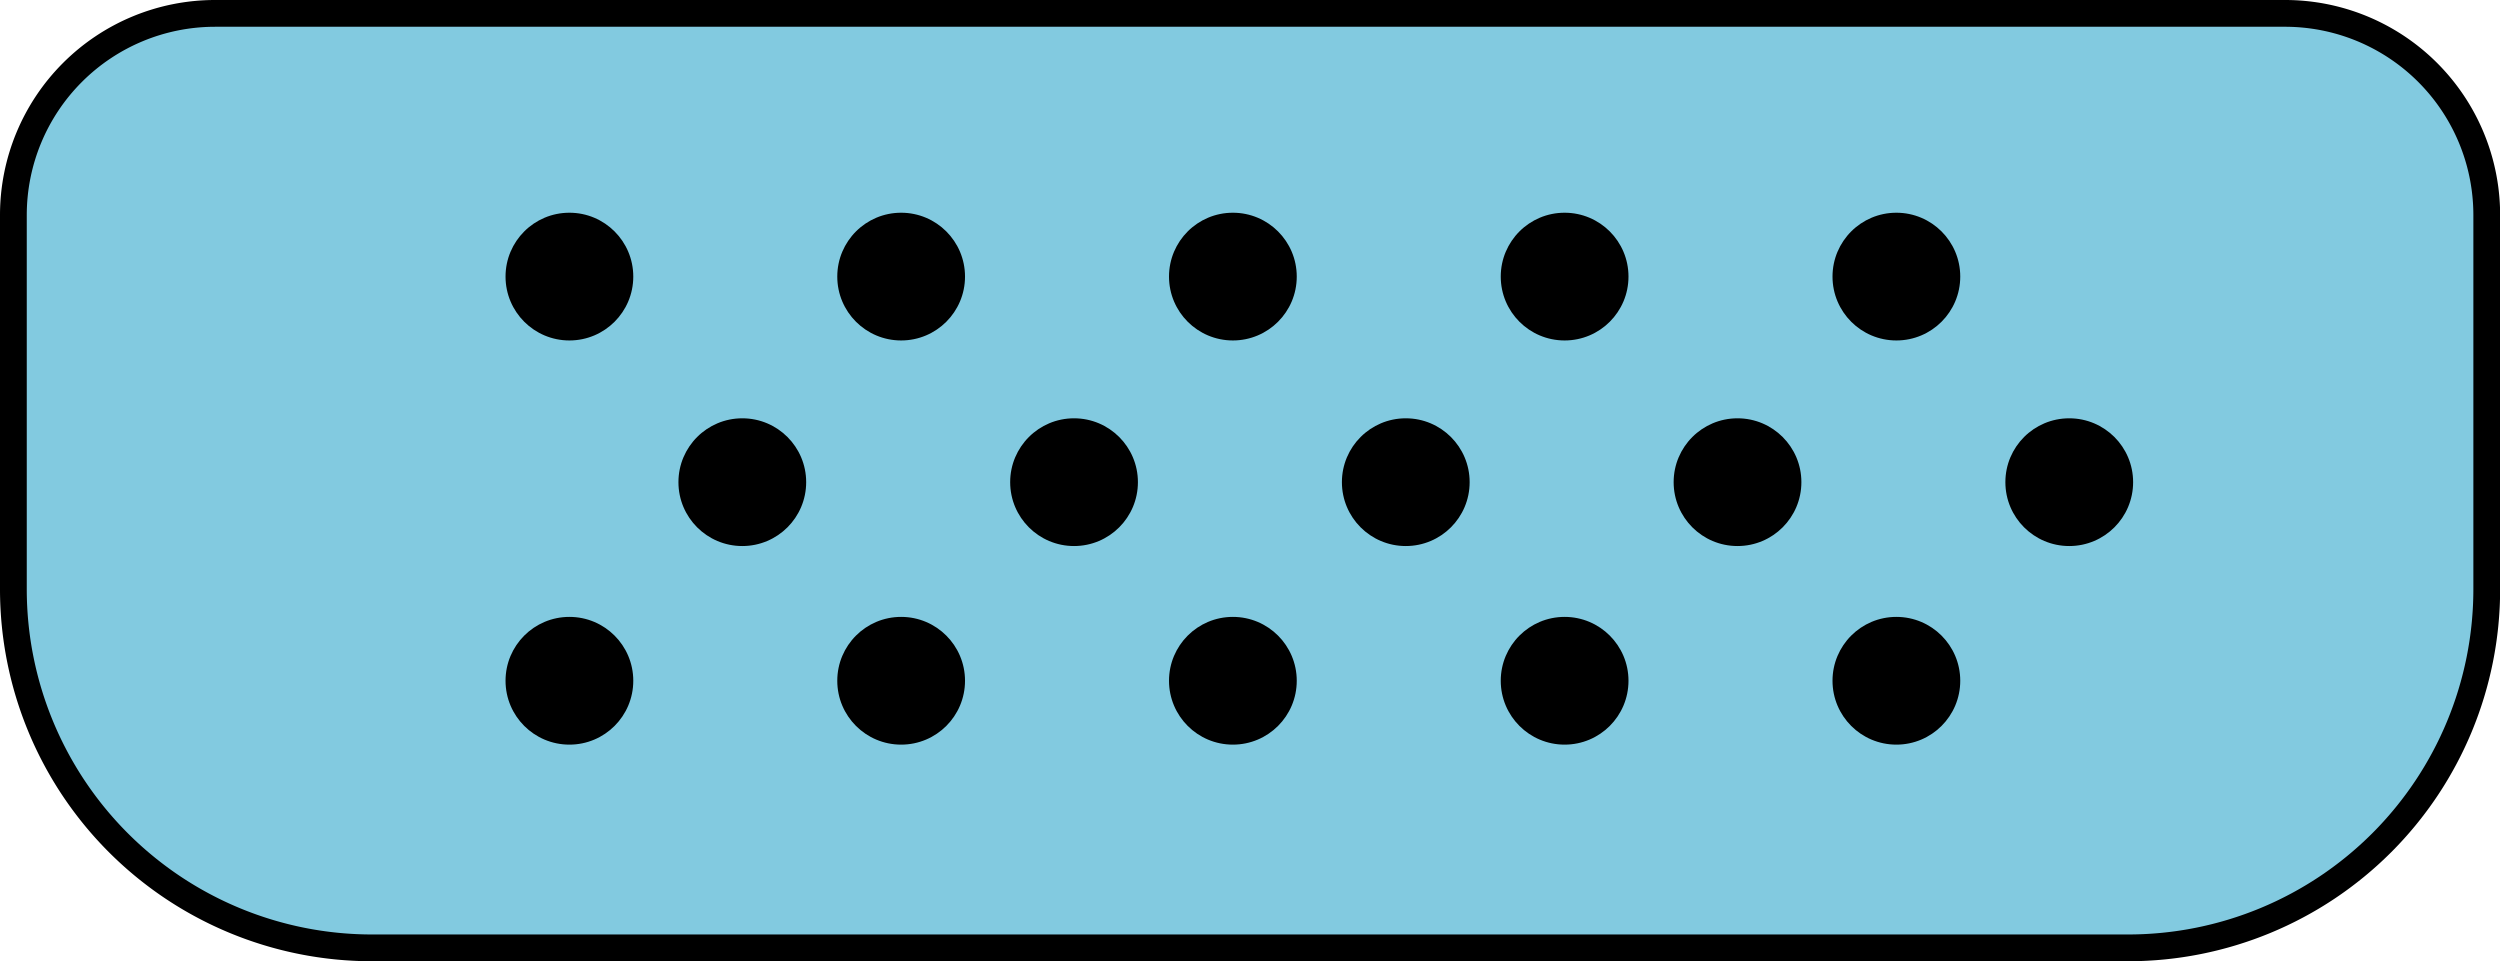 <svg xmlns="http://www.w3.org/2000/svg" width="93.395" height="35.91" viewBox="0 0 93.395 35.91"><g transform="translate(-736.133 -509.477)"><path d="M7.535,0H84.86A7.535,7.535,0,0,1,92.4,7.535v13.98A13.4,13.4,0,0,1,79,34.91H13.4A13.4,13.4,0,0,1,0,21.515V7.535A7.535,7.535,0,0,1,7.535,0Z" transform="translate(736.633 509.977)" fill="#82cae0" stroke="#000" stroke-miterlimit="10" stroke-width="1"/><circle cx="2.386" cy="2.386" r="2.386" transform="translate(755.019 517.424)"/><circle cx="2.386" cy="2.386" r="2.386" transform="translate(767.412 517.424)"/><circle cx="2.386" cy="2.386" r="2.386" transform="translate(779.805 517.424)"/><circle cx="2.386" cy="2.386" r="2.386" transform="translate(792.198 517.424)"/><circle cx="2.386" cy="2.386" r="2.386" transform="translate(804.592 517.424)"/><circle cx="2.386" cy="2.386" r="2.386" transform="translate(755.019 532.523)"/><circle cx="2.386" cy="2.386" r="2.386" transform="translate(767.412 532.523)"/><circle cx="2.386" cy="2.386" r="2.386" transform="translate(779.805 532.523)"/><circle cx="2.386" cy="2.386" r="2.386" transform="translate(792.198 532.523)"/><circle cx="2.386" cy="2.386" r="2.386" transform="translate(804.592 532.523)"/><circle cx="2.386" cy="2.386" r="2.386" transform="translate(761.478 525.104)"/><circle cx="2.386" cy="2.386" r="2.386" transform="translate(773.871 525.104)"/><circle cx="2.386" cy="2.386" r="2.386" transform="translate(786.264 525.104)"/><circle cx="2.386" cy="2.386" r="2.386" transform="translate(798.657 525.104)"/><circle cx="2.386" cy="2.386" r="2.386" transform="translate(811.05 525.104)"/></g></svg>